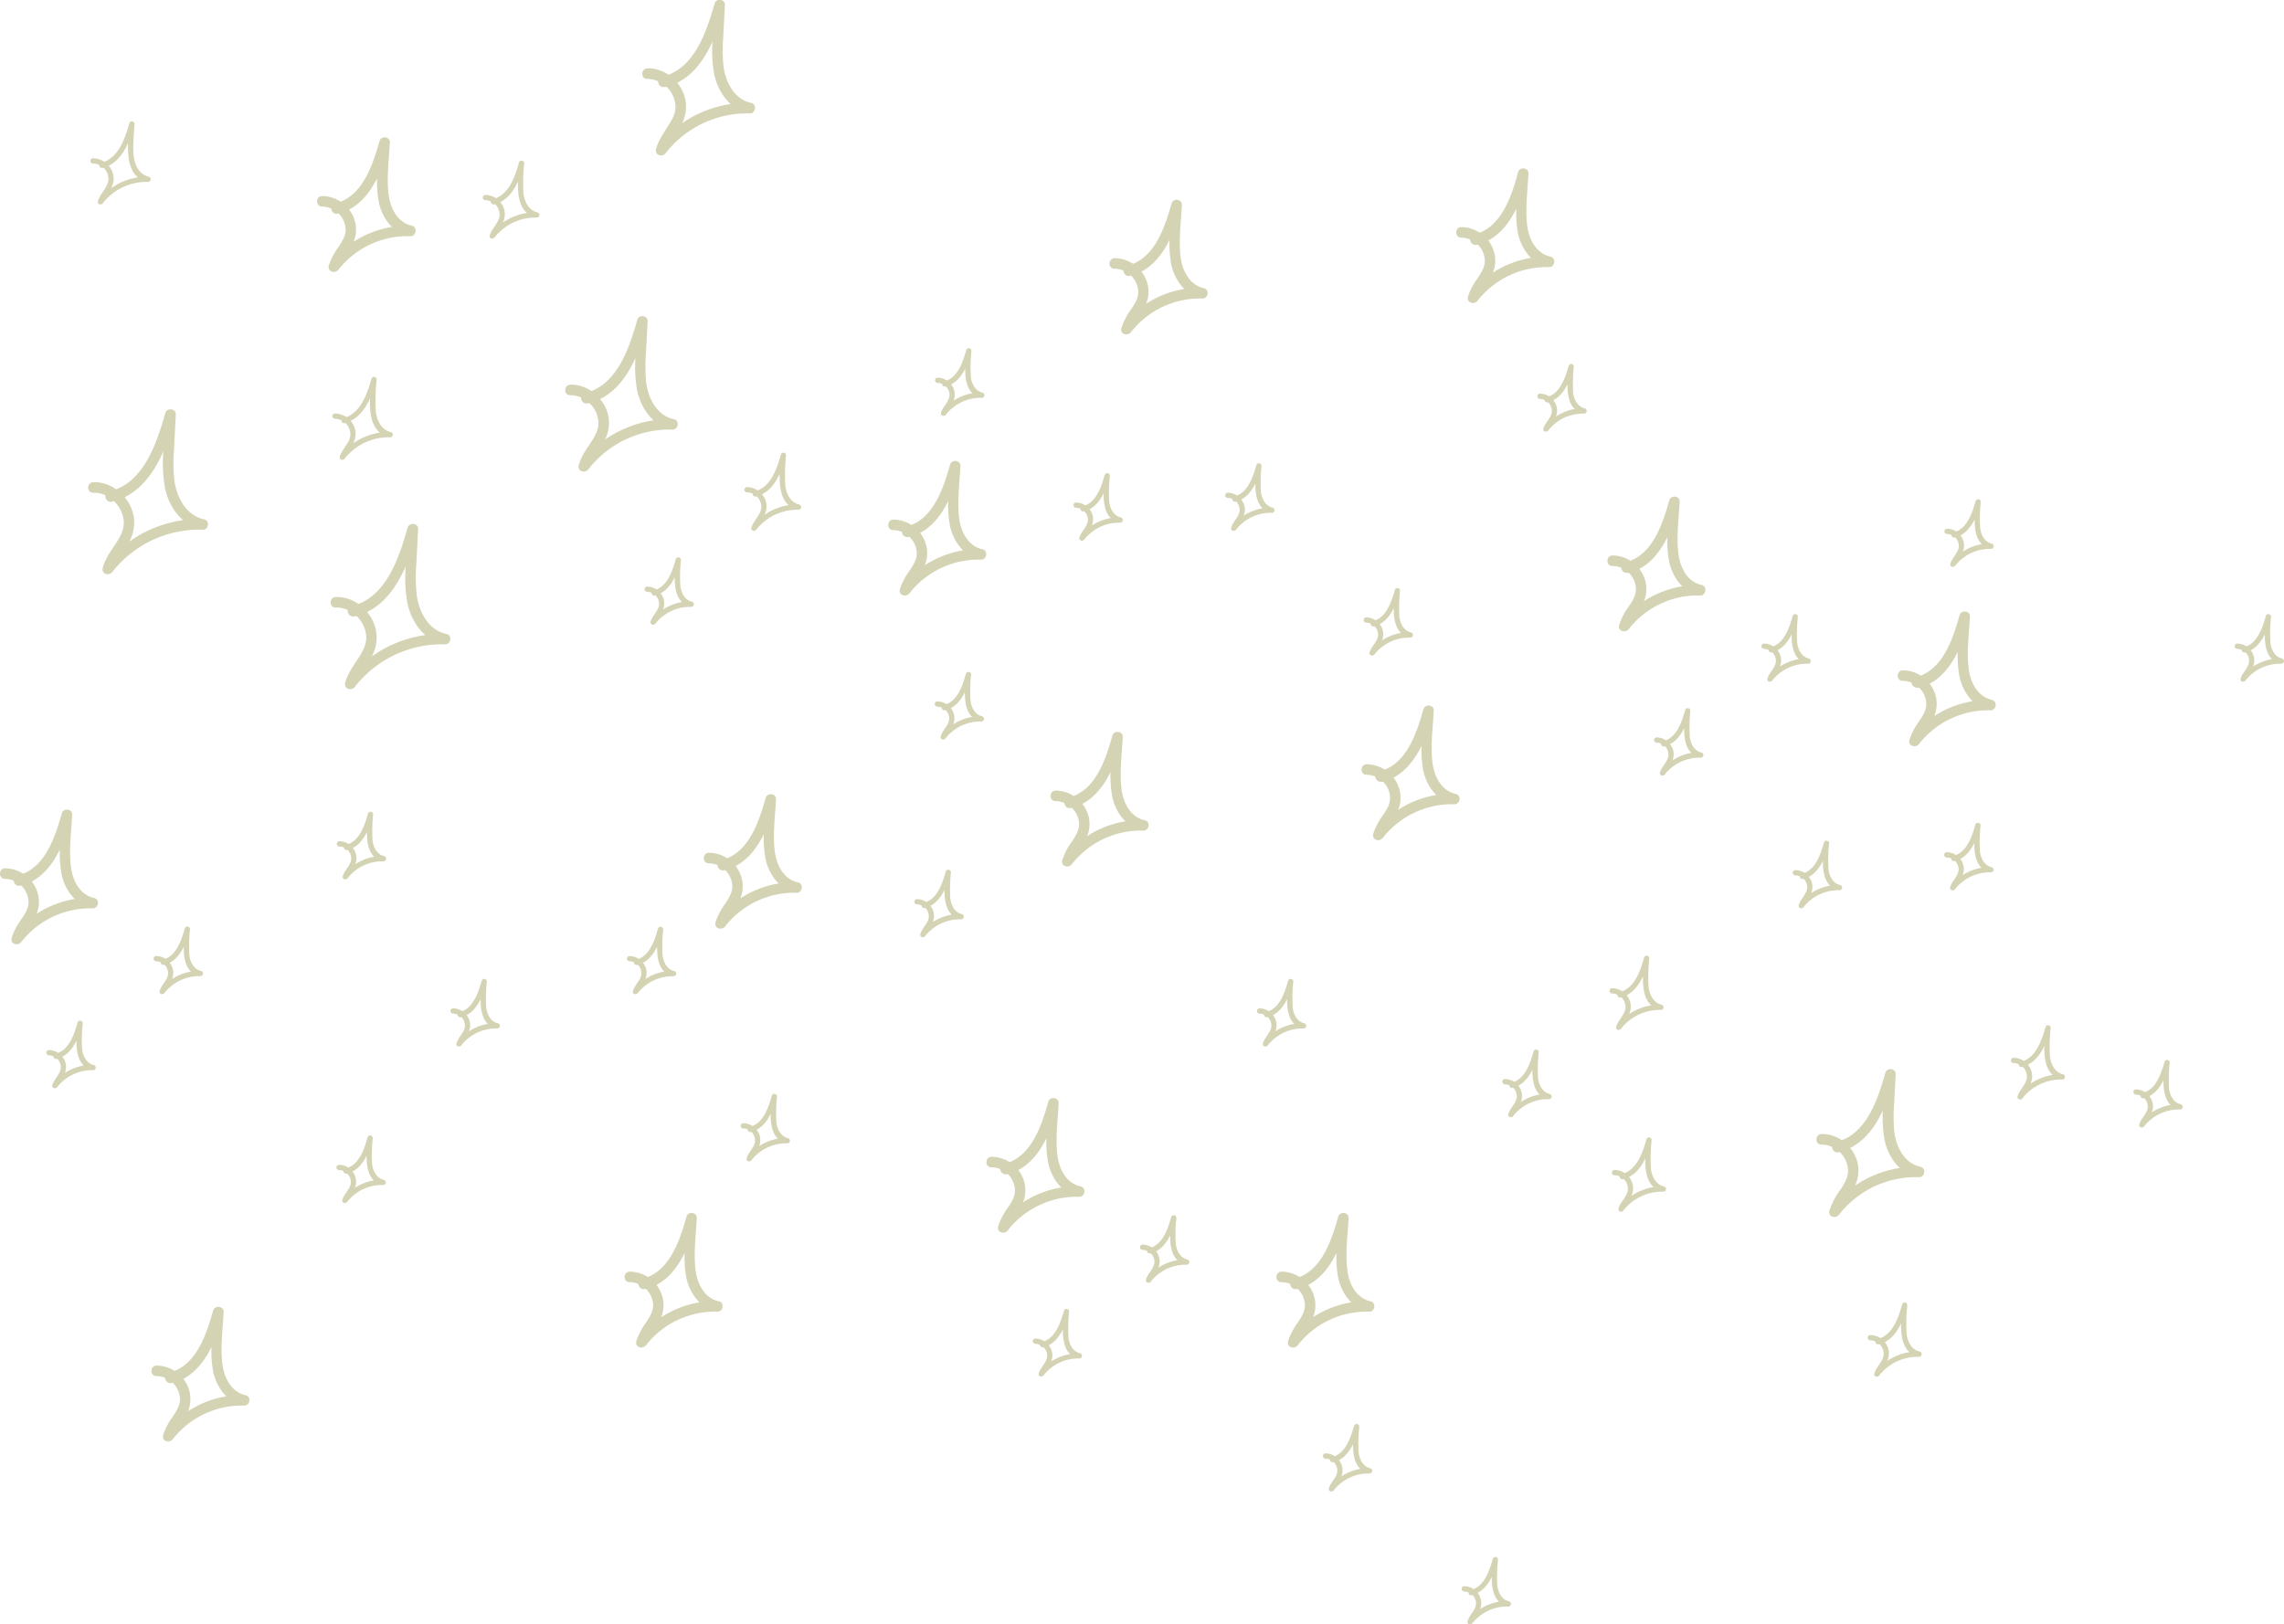 <svg xmlns="http://www.w3.org/2000/svg" viewBox="0 0 651.01 463.11"><defs><style>.cls-1{fill:#D4D3B3;}</style></defs><title>Asset 7</title><g id="Layer_2" data-name="Layer 2"><g id="Layer_1-2" data-name="Layer 1"><path class="cls-1" d="M189.56,27.82c10.35-2.42,14.47-13.9,17-23l-2.94-.4c-.18,3.43-.37,6.87-.53,10.31a37.39,37.39,0,0,0,.49,9.45c1.06,5,4.49,10,9.76,11.06l.4-2.94a32.56,32.56,0,0,0-26.62,12.79l2.74,1.16c.75-2.81,2.81-5,4.19-7.47a10.53,10.53,0,0,0,1.26-7.58c-1.11-4.89-5.71-8.89-10.8-8.73-1.92.06-1.93,3.06,0,3a8.2,8.2,0,0,1,8,7.4c.2,2.27-.89,4.21-2.1,6C189.12,41,187.66,43,187,45.47c-.47,1.76,1.76,2.44,2.74,1.16a29.42,29.42,0,0,1,24-11.31c1.66,0,2.07-2.59.4-3-4.81-1-7.27-5.8-7.9-10.3a44.37,44.37,0,0,1-.11-8.23c.16-3.14.33-6.27.49-9.4.08-1.72-2.5-2-2.95-.4-2.27,8-5.74,18.74-15,20.89-1.88.44-1.08,3.33.8,2.89Z" transform="translate(0 -2.98)"/><path class="cls-1" d="M140.86,61.23c5.21-1.26,7.27-7,8.57-11.55l-1.47-.2c-.26,4.9-1.79,14,4.88,15.49l.2-1.47a16.42,16.42,0,0,0-13.38,6.43l1.37.58c.43-1.53,1.58-2.66,2.26-4.05a5.18,5.18,0,0,0,.47-3.56,5.63,5.63,0,0,0-5.41-4.34.75.75,0,0,0,0,1.5,4.12,4.12,0,0,1,4.05,4.11c0,2.21-2.23,3.85-2.81,5.94-.25.88.88,1.21,1.37.58A14.82,14.82,0,0,1,153,65a.75.75,0,0,0,.2-1.47c-2.5-.57-3.72-3.05-4-5.41a52,52,0,0,1,.22-8.64.76.76,0,0,0-1.48-.2c-1.15,4.06-2.88,9.38-7.52,10.5-.93.23-.54,1.68.4,1.45Z" transform="translate(0 -2.98)"/><path class="cls-1" d="M269.46,113.2c4.49-1.08,6.28-6,7.41-10l-1.48-.2c-.22,4.25-1.51,12.06,4.26,13.36l.2-1.47a14.16,14.16,0,0,0-11.54,5.56l1.37.58c.36-1.3,1.34-2.26,1.93-3.45a4.56,4.56,0,0,0,.4-3.12,4.93,4.93,0,0,0-4.73-3.8.75.75,0,0,0,0,1.5,3.43,3.43,0,0,1,3.36,3.41c0,1.87-1.91,3.29-2.41,5.06-.24.88.89,1.21,1.37.58a12.62,12.62,0,0,1,10.25-4.82.75.75,0,0,0,.2-1.47c-2.1-.48-3.11-2.56-3.34-4.54a45.5,45.5,0,0,1,.18-7.38.75.75,0,0,0-1.47-.2c-1,3.44-2.43,8-6.36,8.92-.94.22-.54,1.67.4,1.44Z" transform="translate(0 -2.98)"/><path class="cls-1" d="M186.66,172.73c4.5-1.09,6.28-6,7.41-10l-1.47-.2c-.22,4.26-1.52,12.07,4.26,13.37l.2-1.47A14.17,14.17,0,0,0,185.51,180l1.37.58c.36-1.29,1.34-2.25,1.93-3.44a4.57,4.57,0,0,0,.41-3.12,4.93,4.93,0,0,0-4.74-3.8.75.75,0,0,0,0,1.5,3.43,3.43,0,0,1,3.37,3.41c0,1.87-1.92,3.28-2.41,5.05-.25.89.88,1.21,1.37.58A12.6,12.6,0,0,1,197.06,176a.76.76,0,0,0,.2-1.48c-2.1-.47-3.12-2.55-3.35-4.53a44.52,44.52,0,0,1,.19-7.39.76.76,0,0,0-1.48-.19c-1,3.43-2.43,8-6.36,8.91-.93.23-.54,1.67.4,1.45Z" transform="translate(0 -2.98)"/><path class="cls-1" d="M101,178.76c11-2.56,15.4-14.8,18.12-24.46l-2.94-.4c-.18,3.5-.37,7-.54,10.48a41.88,41.88,0,0,0,.46,10.43c1.11,5.38,4.73,10.7,10.38,11.9l.4-3a34.59,34.59,0,0,0-28.32,13.6l2.74,1.16c.79-3,3-5.3,4.47-8a11.19,11.19,0,0,0,1.34-8.05c-1.17-5.16-6-9.41-11.42-9.23-1.93.06-1.94,3.06,0,3,4.35-.14,8.24,3.62,8.67,7.9.24,2.43-.9,4.53-2.19,6.5-1.47,2.25-3.07,4.41-3.76,7.05-.47,1.76,1.76,2.44,2.74,1.16a31.51,31.51,0,0,1,25.73-12.12c1.67.05,2.07-2.6.4-2.95-5.22-1.1-7.87-6.32-8.52-11.21a49.94,49.94,0,0,1-.07-9.15c.16-3.18.32-6.37.49-9.55.09-1.71-2.5-2-3-.4-2.43,8.59-6.15,20.07-16,22.37-1.88.44-1.09,3.33.79,2.89Z" transform="translate(0 -2.98)"/><path class="cls-1" d="M167.6,118c10.35-2.42,14.48-13.9,17-23l-2.94-.4c-.18,3.44-.37,6.87-.53,10.31a37.37,37.37,0,0,0,.49,9.45c1.06,5,4.49,10,9.76,11.07l.4-2.95a32.54,32.54,0,0,0-26.62,12.8l2.74,1.15c.75-2.81,2.81-5,4.19-7.46a10.57,10.57,0,0,0,1.26-7.59c-1.11-4.88-5.71-8.89-10.8-8.73-1.92.07-1.93,3.07,0,3a8.21,8.21,0,0,1,8,7.41c.2,2.26-.89,4.2-2.1,6-1.37,2.09-2.83,4.09-3.48,6.54-.47,1.76,1.76,2.44,2.74,1.16a29.42,29.42,0,0,1,24-11.31c1.66,0,2.07-2.59.4-2.94-4.81-1-7.27-5.8-7.9-10.31a44.37,44.37,0,0,1-.11-8.23c.16-3.13.33-6.26.49-9.4.08-1.71-2.5-2-2.95-.4-2.27,8-5.74,18.74-14.95,20.89-1.88.44-1.08,3.34.8,2.9Z" transform="translate(0 -2.98)"/><path class="cls-1" d="M215.46,144.54c5.21-1.26,7.26-7,8.57-11.56l-1.48-.2c-.25,4.9-1.78,14,4.89,15.5l.2-1.47a16.4,16.4,0,0,0-13.38,6.43l1.37.57c.43-1.52,1.57-2.65,2.26-4.05a5.15,5.15,0,0,0,.47-3.55,5.66,5.66,0,0,0-5.42-4.35.75.75,0,0,0,0,1.5,4.13,4.13,0,0,1,4.06,4.12c0,2.2-2.23,3.85-2.82,5.94-.24.88.89,1.21,1.37.57a14.88,14.88,0,0,1,12.09-5.68.76.76,0,0,0,.2-1.48c-2.51-.56-3.72-3-4-5.41a53.11,53.11,0,0,1,.21-8.64.75.75,0,0,0-1.47-.2c-1.15,4.06-2.88,9.39-7.52,10.51-.94.23-.54,1.67.4,1.45Z" transform="translate(0 -2.98)"/><path class="cls-1" d="M352.16,146c4.5-1.09,6.28-6,7.41-10l-1.48-.2c-.21,4.25-1.51,12.06,4.27,13.36l.19-1.47A14.15,14.15,0,0,0,351,153.24l1.37.57c.36-1.29,1.34-2.25,1.93-3.44a4.57,4.57,0,0,0,.41-3.12,5,5,0,0,0-4.74-3.8.75.75,0,0,0,0,1.5,3.42,3.42,0,0,1,3.36,3.41c0,1.87-1.91,3.28-2.41,5.06-.24.88.89,1.21,1.38.57a12.59,12.59,0,0,1,10.24-4.81.75.75,0,0,0,.2-1.47c-2.1-.48-3.11-2.56-3.34-4.54a45.5,45.5,0,0,1,.18-7.38.75.75,0,0,0-1.47-.2c-1,3.43-2.43,8-6.36,8.91-.94.23-.54,1.68.4,1.45Z" transform="translate(0 -2.98)"/><path class="cls-1" d="M269.36,205.48c4.5-1.09,6.29-6,7.41-10l-1.47-.2c-.22,4.26-1.51,12.07,4.26,13.37l.2-1.47a14.17,14.17,0,0,0-11.55,5.55l1.37.58c.37-1.29,1.35-2.26,1.93-3.44a4.59,4.59,0,0,0,.41-3.13,4.93,4.93,0,0,0-4.74-3.79.75.75,0,0,0,0,1.5,3.43,3.43,0,0,1,3.37,3.41c-.05,1.87-1.92,3.28-2.41,5.05-.25.88.88,1.21,1.37.58a12.57,12.57,0,0,1,10.25-4.81.76.76,0,0,0,.2-1.48c-2.1-.47-3.12-2.55-3.35-4.54a44.43,44.43,0,0,1,.19-7.38.76.76,0,0,0-1.48-.2c-1,3.44-2.43,8-6.35,8.92a.75.75,0,0,0,.39,1.45Z" transform="translate(0 -2.98)"/><path class="cls-1" d="M96.28,63.9C105.22,61.8,108.79,52,111,44.08l-3-.4q-.22,4.29-.44,8.57a33,33,0,0,0,.41,8.36c.93,4.4,3.91,8.67,8.51,9.66l.4-2.94a28.09,28.09,0,0,0-23,11l2.74,1.16c.64-2.4,2.41-4.24,3.58-6.38a9.26,9.26,0,0,0,1.08-6.6,9.8,9.8,0,0,0-9.45-7.64c-1.93,0-1.93,3,0,3a6.8,6.8,0,0,1,6.68,6.32c.1,2-1,3.61-2,5.18a18.54,18.54,0,0,0-2.79,5.32c-.47,1.76,1.77,2.43,2.75,1.16A25,25,0,0,1,117,70.33c1.67,0,2.07-2.59.4-3-4.15-.9-6.18-5.07-6.65-9-.57-4.83.12-9.9.37-14.74.09-1.71-2.49-2-2.94-.39C106.2,50.08,103.29,59.17,95.48,61c-1.87.44-1.08,3.34.8,2.89Z" transform="translate(0 -2.98)"/><path class="cls-1" d="M259,156.11c8.94-2.11,12.51-12,14.73-19.82l-2.94-.4q-.22,4.28-.44,8.57a33,33,0,0,0,.41,8.36c.92,4.39,3.91,8.66,8.51,9.66l.4-2.95a28.1,28.1,0,0,0-23,11.06l2.74,1.15c.65-2.4,2.41-4.24,3.59-6.38a9.23,9.23,0,0,0,1.07-6.6,9.8,9.8,0,0,0-9.44-7.64c-1.93,0-1.94,3,0,3a6.8,6.8,0,0,1,6.67,6.33c.11,2-1,3.6-2,5.17a18.18,18.18,0,0,0-2.79,5.32c-.47,1.76,1.76,2.44,2.74,1.16a25,25,0,0,1,20.38-9.57c1.66.05,2.07-2.59.4-2.95-4.15-.89-6.19-5.07-6.65-9-.57-4.83.12-9.9.37-14.74.09-1.72-2.49-2-2.95-.4-1.92,6.8-4.84,15.88-12.64,17.72-1.88.45-1.08,3.34.8,2.9Z" transform="translate(0 -2.98)"/><path class="cls-1" d="M29.2,50.86c5.54-1.34,7.72-7.41,9.11-12.3l-1.48-.2c-.26,5.2-1.9,14.89,5.18,16.49l.2-1.47A17.45,17.45,0,0,0,28,60.22l1.38.57C29.8,59.16,31,58,31.77,56.46a5.57,5.57,0,0,0,.49-3.76,6,6,0,0,0-5.73-4.6.75.75,0,0,0,0,1.5A4.46,4.46,0,0,1,30.91,54c-.05,2.37-2.39,4.12-3,6.35-.25.89.88,1.22,1.37.58a15.89,15.89,0,0,1,12.94-6.09.76.76,0,0,0,.2-1.48c-2.69-.61-4-3.27-4.3-5.81-.36-3,.07-6.2.22-9.23a.75.75,0,0,0-1.47-.2c-1.23,4.35-3.09,10.05-8.06,11.25-.94.23-.54,1.67.4,1.45Z" transform="translate(0 -2.98)"/><path class="cls-1" d="M98.16,123.61c5.54-1.33,7.73-7.4,9.11-12.29l-1.47-.2c-.27,5.2-1.91,14.89,5.18,16.49l.2-1.47A17.42,17.42,0,0,0,96.94,133l1.37.57c.45-1.63,1.68-2.84,2.42-4.33a5.57,5.57,0,0,0,.49-3.76,6,6,0,0,0-5.73-4.6.75.75,0,0,0,0,1.5,4.46,4.46,0,0,1,4.38,4.44c-.05,2.37-2.39,4.12-3,6.35-.24.89.88,1.22,1.37.58a15.91,15.91,0,0,1,13-6.09.76.76,0,0,0,.19-1.48c-2.69-.61-4-3.27-4.3-5.81a55.83,55.83,0,0,1,.23-9.23.76.76,0,0,0-1.48-.2c-1.23,4.35-3.09,10-8.06,11.25a.75.75,0,0,0,.4,1.44Z" transform="translate(0 -2.98)"/><path class="cls-1" d="M305.26,233.36c8.94-2.11,12.51-12,14.74-19.82l-2.95-.4c-.15,2.86-.3,5.71-.44,8.57a33,33,0,0,0,.41,8.36c.92,4.39,3.91,8.67,8.51,9.66l.4-2.95a28.1,28.1,0,0,0-23,11.06l2.75,1.15c.64-2.4,2.41-4.23,3.58-6.38a9.24,9.24,0,0,0,1.08-6.6,9.81,9.81,0,0,0-9.45-7.64c-1.93.06-1.93,3.06,0,3a6.82,6.82,0,0,1,6.68,6.33c.1,2-1,3.61-2,5.17a18.35,18.35,0,0,0-2.79,5.33c-.47,1.76,1.77,2.43,2.74,1.15a25,25,0,0,1,20.38-9.57c1.67.05,2.07-2.58.4-2.94-4.15-.9-6.18-5.07-6.65-9-.57-4.83.12-9.9.37-14.74.09-1.71-2.49-2-2.95-.4-1.92,6.8-4.83,15.89-12.64,17.73-1.87.44-1.08,3.33.8,2.89Z" transform="translate(0 -2.98)"/><path class="cls-1" d="M263.56,261.85c4.49-1.09,6.28-6,7.41-10l-1.48-.2c-.21,4.26-1.51,12.07,4.26,13.37l.2-1.47a14.16,14.16,0,0,0-11.54,5.55l1.37.58c.36-1.29,1.34-2.26,1.93-3.44a4.58,4.58,0,0,0,.4-3.13,4.92,4.92,0,0,0-4.73-3.79.75.75,0,0,0,0,1.5,3.42,3.42,0,0,1,3.36,3.41c0,1.87-1.91,3.28-2.41,5.05-.24.88.89,1.21,1.37.58A12.58,12.58,0,0,1,274,265.08a.76.76,0,0,0,.2-1.48c-2.1-.47-3.11-2.55-3.34-4.54a45.53,45.53,0,0,1,.18-7.38.75.75,0,0,0-1.47-.2c-1,3.44-2.43,8-6.36,8.92-.94.23-.54,1.67.4,1.45Z" transform="translate(0 -2.98)"/><path class="cls-1" d="M361.2,293c4.5-1.08,6.28-6,7.41-10l-1.48-.2c-.21,4.25-1.51,12.06,4.26,13.36l.2-1.47a14.15,14.15,0,0,0-11.54,5.56l1.37.58c.36-1.3,1.34-2.26,1.93-3.45a4.63,4.63,0,0,0,.41-3.12,5,5,0,0,0-4.74-3.8.75.75,0,0,0,0,1.5,3.42,3.42,0,0,1,3.36,3.41c0,1.87-1.91,3.29-2.41,5.06-.24.88.89,1.21,1.38.58a12.6,12.6,0,0,1,10.24-4.82.75.75,0,0,0,.2-1.47c-2.1-.48-3.11-2.56-3.34-4.54a45.5,45.5,0,0,1,.18-7.38.75.75,0,0,0-1.47-.2c-1,3.44-2.43,8-6.36,8.92-.94.22-.54,1.67.4,1.44Z" transform="translate(0 -2.98)"/><path class="cls-1" d="M297.29,387.13c4.5-1.09,6.28-6,7.41-10l-1.48-.2c-.21,4.26-1.51,12.07,4.27,13.37l.19-1.47a14.16,14.16,0,0,0-11.54,5.55l1.37.58c.36-1.29,1.34-2.26,1.93-3.44a4.59,4.59,0,0,0,.41-3.13,4.93,4.93,0,0,0-4.74-3.79.75.75,0,0,0,0,1.5,3.42,3.42,0,0,1,3.36,3.41c0,1.87-1.91,3.28-2.4,5-.25.88.88,1.21,1.37.58a12.56,12.56,0,0,1,10.24-4.81.76.76,0,0,0,.2-1.48c-2.1-.47-3.11-2.55-3.34-4.54a45.53,45.53,0,0,1,.18-7.38.75.75,0,0,0-1.47-.2c-1,3.44-2.43,8-6.36,8.92-.94.23-.54,1.67.4,1.45Z" transform="translate(0 -2.98)"/><path class="cls-1" d="M183.86,370.51c8.94-2.11,12.51-12,14.74-19.83l-2.95-.39c-.14,2.85-.3,5.71-.44,8.56a33,33,0,0,0,.41,8.36c.93,4.4,3.91,8.67,8.51,9.66l.4-2.94a28.09,28.09,0,0,0-23,11.05l2.74,1.16c.64-2.4,2.41-4.24,3.58-6.38a9.24,9.24,0,0,0,1.08-6.6,9.8,9.8,0,0,0-9.45-7.64c-1.93.05-1.93,3.05,0,3a6.8,6.8,0,0,1,6.68,6.32c.1,2-1,3.61-2,5.18a18.67,18.67,0,0,0-2.79,5.32c-.47,1.76,1.77,2.44,2.75,1.16a25,25,0,0,1,20.37-9.57c1.67.05,2.07-2.59.4-2.95-4.15-.89-6.18-5.07-6.65-9-.57-4.83.12-9.9.37-14.73.09-1.72-2.49-2-2.94-.4-1.93,6.8-4.84,15.88-12.65,17.72-1.87.45-1.08,3.34.8,2.9Z" transform="translate(0 -2.98)"/><path class="cls-1" d="M287,337.76c8.93-2.11,12.51-12,14.73-19.82l-2.94-.4c-.15,2.85-.31,5.71-.44,8.57a32.52,32.52,0,0,0,.41,8.36c.92,4.39,3.91,8.66,8.5,9.66l.4-2.95a28.08,28.08,0,0,0-23,11.06l2.74,1.15c.65-2.4,2.41-4.24,3.58-6.38a9.24,9.24,0,0,0,1.08-6.6,9.81,9.81,0,0,0-9.45-7.64c-1.92.05-1.93,3.05,0,3a6.81,6.81,0,0,1,6.68,6.33c.1,1.95-.95,3.6-2,5.17a18.4,18.4,0,0,0-2.78,5.32c-.47,1.76,1.76,2.44,2.74,1.16a25,25,0,0,1,20.37-9.57c1.67.05,2.07-2.59.4-2.95-4.15-.89-6.18-5.07-6.64-9-.58-4.83.12-9.9.37-14.74.08-1.72-2.5-2-2.95-.4-1.92,6.8-4.84,15.88-12.64,17.72-1.88.45-1.08,3.34.8,2.9Z" transform="translate(0 -2.98)"/><path class="cls-1" d="M327.87,360.35c4.5-1.09,6.29-6,7.41-10l-1.47-.2c-.22,4.26-1.51,12.07,4.26,13.37l.2-1.47a14.17,14.17,0,0,0-11.55,5.55l1.38.58c.36-1.29,1.34-2.25,1.92-3.44a4.57,4.57,0,0,0,.41-3.12,4.93,4.93,0,0,0-4.74-3.8.75.75,0,0,0,0,1.5,3.43,3.43,0,0,1,3.37,3.41c-.05,1.87-1.92,3.28-2.41,5.05-.25.89.88,1.21,1.37.58a12.6,12.6,0,0,1,10.25-4.81.76.76,0,0,0,.2-1.48c-2.1-.47-3.12-2.55-3.35-4.53a44.52,44.52,0,0,1,.19-7.39.76.76,0,0,0-1.48-.19c-1,3.43-2.43,8-6.35,8.91a.75.75,0,0,0,.39,1.45Z" transform="translate(0 -2.98)"/><path class="cls-1" d="M462.59,339.17c5-1.19,6.91-6.61,8.15-11l-1.48-.2c-.24,4.67-1.68,13.3,4.66,14.73l.2-1.48a15.6,15.6,0,0,0-12.71,6.12l1.37.58c.4-1.45,1.49-2.51,2.14-3.83a5,5,0,0,0,.44-3.4,5.38,5.38,0,0,0-5.17-4.15.75.75,0,0,0,0,1.5,3.88,3.88,0,0,1,3.81,3.86c0,2.08-2.12,3.65-2.67,5.62-.24.88.88,1.21,1.37.58a14.06,14.06,0,0,1,11.42-5.38.75.75,0,0,0,.2-1.47c-2.36-.53-3.5-2.87-3.76-5.09a49.81,49.81,0,0,1,.2-8.19.75.75,0,0,0-1.47-.19c-1.09,3.83-2.72,8.87-7.1,9.92-.94.23-.54,1.68.4,1.45Z" transform="translate(0 -2.98)"/><path class="cls-1" d="M380,419.87c4.5-1.08,6.28-6,7.41-10l-1.47-.2c-.22,4.25-1.52,12.06,4.26,13.37l.2-1.48a14.21,14.21,0,0,0-11.55,5.56l1.37.58c.36-1.3,1.34-2.26,1.93-3.44a4.6,4.6,0,0,0,.41-3.13,5,5,0,0,0-4.74-3.8.75.75,0,0,0,0,1.5,3.42,3.42,0,0,1,3.36,3.41c0,1.87-1.91,3.29-2.4,5.06-.25.88.88,1.21,1.37.58a12.61,12.61,0,0,1,10.25-4.82.75.75,0,0,0,.2-1.47c-2.1-.47-3.12-2.56-3.35-4.54a44.43,44.43,0,0,1,.19-7.38.76.76,0,0,0-1.48-.2c-1,3.44-2.43,8-6.36,8.92-.93.22-.54,1.67.4,1.44Z" transform="translate(0 -2.98)"/><path class="cls-1" d="M206.43,251.09c8.94-2.11,12.51-12,14.74-19.82l-2.95-.4c-.14,2.85-.3,5.71-.44,8.57a33.44,33.44,0,0,0,.41,8.36c.93,4.39,3.92,8.67,8.51,9.66l.4-2.95a28.07,28.07,0,0,0-23,11.06l2.74,1.15c.64-2.4,2.41-4.24,3.58-6.38a9.24,9.24,0,0,0,1.08-6.6,9.81,9.81,0,0,0-9.45-7.64c-1.92.05-1.93,3.05,0,3a6.81,6.81,0,0,1,6.68,6.33c.1,1.95-1,3.6-2,5.17a18.4,18.4,0,0,0-2.78,5.32c-.48,1.76,1.76,2.44,2.74,1.16a25,25,0,0,1,20.37-9.57c1.67.05,2.07-2.59.4-2.95-4.15-.89-6.18-5.07-6.64-8.95-.58-4.83.11-9.9.36-14.74.09-1.72-2.49-2-2.94-.4-1.93,6.8-4.84,15.88-12.64,17.73-1.88.44-1.09,3.33.79,2.89Z" transform="translate(0 -2.98)"/><path class="cls-1" d="M369.65,370.51c8.93-2.11,12.51-12,14.73-19.83l-2.94-.39c-.15,2.85-.31,5.71-.44,8.56a33,33,0,0,0,.41,8.36c.92,4.4,3.91,8.67,8.51,9.66l.39-2.94a28.1,28.1,0,0,0-23,11.05l2.74,1.16c.65-2.4,2.41-4.24,3.59-6.38a9.23,9.23,0,0,0,1.07-6.6,9.79,9.79,0,0,0-9.44-7.64c-1.93.05-1.94,3.05,0,3a6.8,6.8,0,0,1,6.67,6.32c.1,2-1,3.61-2,5.18a18.18,18.18,0,0,0-2.79,5.32c-.47,1.76,1.76,2.44,2.74,1.16a25,25,0,0,1,20.37-9.57c1.67.05,2.07-2.59.4-2.95-4.15-.89-6.18-5.07-6.64-9-.58-4.83.12-9.9.37-14.73.08-1.72-2.5-2-2.95-.4-1.92,6.8-4.84,15.88-12.64,17.72-1.88.45-1.08,3.34.8,2.9Z" transform="translate(0 -2.98)"/><path class="cls-1" d="M131.34,293c4.49-1.08,6.28-6,7.41-10l-1.48-.2c-.21,4.25-1.51,12.06,4.26,13.36l.2-1.47a14.15,14.15,0,0,0-11.54,5.56l1.37.58c.36-1.3,1.34-2.26,1.93-3.45a4.56,4.56,0,0,0,.4-3.12,4.93,4.93,0,0,0-4.73-3.8.75.75,0,0,0,0,1.5,3.42,3.42,0,0,1,3.36,3.41c0,1.87-1.91,3.29-2.41,5.06-.24.88.89,1.21,1.37.58a12.62,12.62,0,0,1,10.25-4.82.75.75,0,0,0,.2-1.47c-2.1-.48-3.11-2.56-3.34-4.54a45.5,45.5,0,0,1,.18-7.38.75.75,0,0,0-1.47-.2c-1,3.44-2.43,8-6.36,8.92-.94.22-.54,1.67.4,1.44Z" transform="translate(0 -2.98)"/><path class="cls-1" d="M214,325.71c4.5-1.09,6.28-6,7.41-10l-1.47-.2c-.22,4.25-1.52,12.06,4.26,13.36l.2-1.47A14.15,14.15,0,0,0,212.89,333l1.37.57c.36-1.29,1.34-2.25,1.93-3.44a4.57,4.57,0,0,0,.41-3.12,4.94,4.94,0,0,0-4.74-3.8.75.75,0,0,0,0,1.5,3.42,3.42,0,0,1,3.36,3.41c0,1.87-1.91,3.28-2.4,5.06-.25.88.88,1.21,1.37.57a12.6,12.6,0,0,1,10.25-4.81.75.75,0,0,0,.19-1.47c-2.1-.48-3.11-2.56-3.34-4.54a44.4,44.4,0,0,1,.19-7.38.76.76,0,0,0-1.48-.2c-1,3.43-2.43,8-6.36,8.91-.94.23-.54,1.68.4,1.45Z" transform="translate(0 -2.98)"/><path class="cls-1" d="M420.91,72.77c8.94-2.11,12.51-12,14.74-19.82l-2.95-.4q-.22,4.28-.44,8.57a33,33,0,0,0,.41,8.36c.92,4.39,3.91,8.66,8.51,9.66l.4-3a28.1,28.1,0,0,0-23,11.06l2.74,1.15c.65-2.4,2.42-4.24,3.59-6.38a9.24,9.24,0,0,0,1.08-6.6,9.82,9.82,0,0,0-9.45-7.64c-1.93,0-1.94,3,0,3a6.79,6.79,0,0,1,6.67,6.33c.11,2-.95,3.6-2,5.17a18.43,18.43,0,0,0-2.79,5.32c-.47,1.76,1.76,2.44,2.74,1.16a25,25,0,0,1,20.38-9.57c1.67,0,2.07-2.59.4-3-4.15-.89-6.19-5.07-6.65-8.95-.57-4.83.12-9.9.37-14.74.09-1.72-2.49-2-2.95-.4C430.83,59,427.91,68,420.11,69.87c-1.88.45-1.08,3.34.8,2.9Z" transform="translate(0 -2.98)"/><path class="cls-1" d="M441.13,117.68c4.49-1.09,6.28-6,7.4-10l-1.47-.2c-.22,4.26-1.51,12.07,4.26,13.37l.2-1.47A14.14,14.14,0,0,0,440,125l1.37.58c.36-1.29,1.34-2.26,1.92-3.44a4.51,4.51,0,0,0,.41-3.12,4.92,4.92,0,0,0-4.74-3.8.75.75,0,0,0,0,1.5,3.43,3.43,0,0,1,3.37,3.41c0,1.87-1.92,3.28-2.41,5-.24.88.88,1.21,1.37.58a12.58,12.58,0,0,1,10.25-4.81.76.76,0,0,0,.2-1.48c-2.1-.47-3.12-2.55-3.35-4.54a45.54,45.54,0,0,1,.19-7.38.75.75,0,0,0-1.47-.2c-1,3.44-2.43,8-6.36,8.92-.94.23-.54,1.67.4,1.45Z" transform="translate(0 -2.98)"/><path class="cls-1" d="M557.18,156.22c4.49-1.09,6.28-6,7.4-10l-1.47-.2c-.22,4.26-1.51,12.07,4.26,13.37l.2-1.47A14.14,14.14,0,0,0,556,163.5l1.37.58c.36-1.29,1.34-2.25,1.92-3.44a4.51,4.51,0,0,0,.41-3.12,4.92,4.92,0,0,0-4.73-3.8.75.75,0,0,0,0,1.5,3.43,3.43,0,0,1,3.36,3.41c0,1.87-1.91,3.28-2.41,5.05-.24.89.88,1.21,1.37.58a12.61,12.61,0,0,1,10.25-4.81.76.76,0,0,0,.2-1.48c-2.1-.47-3.12-2.55-3.34-4.53a45.63,45.63,0,0,1,.18-7.39.75.75,0,0,0-1.47-.19c-1,3.43-2.43,8-6.36,8.91-.94.23-.54,1.67.4,1.45Z" transform="translate(0 -2.98)"/><path class="cls-1" d="M474.38,215.74c4.5-1.08,6.28-6,7.41-10l-1.48-.2c-.21,4.25-1.51,12.06,4.27,13.37l.2-1.48A14.21,14.21,0,0,0,473.23,223l1.37.58c.36-1.3,1.34-2.26,1.93-3.44a4.6,4.6,0,0,0,.41-3.13,5,5,0,0,0-4.74-3.8.75.75,0,0,0,0,1.5,3.42,3.42,0,0,1,3.36,3.41c0,1.87-1.91,3.29-2.4,5.06-.25.88.88,1.21,1.37.58A12.61,12.61,0,0,1,484.78,219a.75.75,0,0,0,.19-1.47c-2.1-.47-3.11-2.56-3.34-4.54a45.53,45.53,0,0,1,.18-7.38.75.75,0,0,0-1.47-.2c-1,3.44-2.43,8-6.36,8.92-.94.22-.54,1.67.4,1.44Z" transform="translate(0 -2.98)"/><path class="cls-1" d="M393.91,225.9c8.94-2.11,12.51-12,14.74-19.82l-2.95-.4c-.15,2.86-.3,5.71-.44,8.57a33,33,0,0,0,.41,8.36c.92,4.39,3.91,8.67,8.51,9.66l.4-3a28.1,28.1,0,0,0-23,11.06l2.75,1.16c.64-2.41,2.41-4.24,3.58-6.38a9.27,9.27,0,0,0,1.08-6.61,9.82,9.82,0,0,0-9.45-7.64c-1.93.06-1.94,3.06,0,3a6.8,6.8,0,0,1,6.67,6.33c.11,2-.95,3.61-2,5.17a18.35,18.35,0,0,0-2.79,5.33c-.47,1.76,1.77,2.43,2.74,1.15a25,25,0,0,1,20.38-9.57c1.67.05,2.07-2.58.4-2.94-4.15-.9-6.18-5.07-6.65-9-.57-4.83.12-9.9.37-14.74.09-1.71-2.49-2-2.95-.4-1.92,6.8-4.83,15.89-12.64,17.73-1.88.44-1.08,3.33.8,2.89Z" transform="translate(0 -2.98)"/><path class="cls-1" d="M464,166.38c8.93-2.11,12.51-12,14.73-19.83l-2.94-.39c-.15,2.85-.31,5.71-.44,8.56a32.5,32.5,0,0,0,.41,8.36c.92,4.4,3.91,8.67,8.5,9.66l.4-2.94a28.1,28.1,0,0,0-23,11l2.74,1.16c.65-2.4,2.41-4.24,3.58-6.38a9.24,9.24,0,0,0,1.08-6.6,9.79,9.79,0,0,0-9.44-7.64c-1.93.05-1.94,3.05,0,3a6.8,6.8,0,0,1,6.67,6.32c.1,2-.95,3.61-2,5.18a18.4,18.4,0,0,0-2.78,5.32c-.47,1.76,1.76,2.44,2.74,1.16a25,25,0,0,1,20.37-9.57c1.67,0,2.07-2.59.4-3-4.15-.89-6.18-5.07-6.64-9-.58-4.83.12-9.9.37-14.73.08-1.72-2.5-2-2.95-.4-1.92,6.8-4.84,15.88-12.64,17.72-1.88.45-1.08,3.34.8,2.9Z" transform="translate(0 -2.98)"/><path class="cls-1" d="M505,189c4.5-1.09,6.29-6,7.41-10l-1.47-.2c-.22,4.26-1.51,12.07,4.26,13.37l.2-1.47a14.17,14.17,0,0,0-11.55,5.55l1.38.58c.36-1.29,1.34-2.26,1.92-3.44a4.59,4.59,0,0,0,.41-3.13,4.93,4.93,0,0,0-4.74-3.79.75.75,0,0,0,0,1.5,3.43,3.43,0,0,1,3.37,3.41c0,1.87-1.92,3.28-2.41,5.05-.25.88.88,1.21,1.37.58a12.57,12.57,0,0,1,10.25-4.81.76.76,0,0,0,.2-1.48c-2.1-.47-3.12-2.55-3.35-4.54a44.43,44.43,0,0,1,.19-7.38.75.75,0,0,0-1.47-.2c-1,3.44-2.44,8-6.36,8.92-.94.23-.54,1.67.39,1.45Z" transform="translate(0 -2.98)"/><path class="cls-1" d="M639.88,189c4.49-1.09,6.28-6,7.41-10l-1.48-.2c-.22,4.26-1.51,12.07,4.26,13.37l.2-1.47a14.15,14.15,0,0,0-11.54,5.55l1.37.58c.36-1.29,1.34-2.26,1.92-3.44a4.53,4.53,0,0,0,.41-3.13,4.92,4.92,0,0,0-4.73-3.79.75.75,0,0,0,0,1.5,3.42,3.42,0,0,1,3.36,3.41c0,1.87-1.91,3.28-2.41,5.05-.24.88.89,1.21,1.37.58a12.58,12.58,0,0,1,10.25-4.81.76.76,0,0,0,.2-1.48c-2.1-.47-3.11-2.55-3.34-4.54a45.53,45.53,0,0,1,.18-7.38.75.75,0,0,0-1.47-.2c-1,3.44-2.43,8-6.36,8.92-.94.23-.54,1.67.4,1.45Z" transform="translate(0 -2.98)"/><path class="cls-1" d="M557.08,248.49c4.5-1.09,6.28-6,7.41-10l-1.47-.2c-.22,4.25-1.52,12.06,4.26,13.36l.2-1.47a14.15,14.15,0,0,0-11.55,5.56l1.37.58c.36-1.3,1.34-2.26,1.93-3.45a4.57,4.57,0,0,0,.41-3.12,4.94,4.94,0,0,0-4.74-3.8.75.75,0,0,0,0,1.5,3.42,3.42,0,0,1,3.36,3.41c0,1.87-1.91,3.29-2.4,5.06-.25.88.88,1.21,1.37.58a12.61,12.61,0,0,1,10.25-4.82.75.75,0,0,0,.2-1.47c-2.1-.48-3.12-2.56-3.35-4.54a44.4,44.4,0,0,1,.19-7.38.76.76,0,0,0-1.48-.2c-1,3.44-2.43,8-6.36,8.91-.93.23-.54,1.68.4,1.45Z" transform="translate(0 -2.98)"/><path class="cls-1" d="M322.08,81.63c8.94-2.11,12.51-11.95,14.74-19.82l-2.95-.4c-.14,2.86-.3,5.71-.44,8.57a33,33,0,0,0,.41,8.36c.93,4.39,3.91,8.67,8.51,9.66l.4-3a28.07,28.07,0,0,0-23,11.06l2.74,1.16c.64-2.41,2.41-4.24,3.58-6.38a9.27,9.27,0,0,0,1.08-6.61,9.81,9.81,0,0,0-9.45-7.64c-1.93.06-1.93,3.06,0,3A6.82,6.82,0,0,1,324.42,86c.1,2-1,3.61-2,5.17a18.6,18.6,0,0,0-2.79,5.33c-.47,1.76,1.77,2.43,2.75,1.15a25,25,0,0,1,20.37-9.57c1.67,0,2.07-2.58.4-2.94-4.15-.9-6.18-5.07-6.65-9-.57-4.83.12-9.9.37-14.74.09-1.71-2.49-2-2.94-.4-1.93,6.8-4.84,15.89-12.65,17.73-1.87.44-1.08,3.33.8,2.89Z" transform="translate(0 -2.98)"/><path class="cls-1" d="M546.74,199.12c8.93-2.11,12.51-12,14.73-19.82l-2.94-.4c-.15,2.86-.31,5.72-.44,8.57a33,33,0,0,0,.41,8.36c.92,4.4,3.91,8.67,8.51,9.66l.4-2.94a28.1,28.1,0,0,0-23,11l2.74,1.16c.65-2.4,2.41-4.24,3.59-6.38a9.27,9.27,0,0,0,1.07-6.61,9.79,9.79,0,0,0-9.44-7.63c-1.93.05-1.94,3.05,0,3a6.8,6.8,0,0,1,6.67,6.32c.1,2-1,3.61-2,5.17a18.24,18.24,0,0,0-2.79,5.33c-.47,1.76,1.76,2.43,2.74,1.16a25,25,0,0,1,20.38-9.57c1.66,0,2.06-2.59.39-3-4.15-.9-6.18-5.07-6.64-9-.58-4.83.12-9.9.37-14.74.08-1.71-2.5-2-2.95-.4-1.92,6.8-4.84,15.89-12.64,17.73-1.88.44-1.08,3.34.8,2.89Z" transform="translate(0 -2.98)"/><path class="cls-1" d="M308.91,148.79c4.49-1.08,6.28-6,7.4-10l-1.47-.2c-.22,4.25-1.51,12.06,4.26,13.37l.2-1.48a14.15,14.15,0,0,0-11.54,5.56l1.37.58c.36-1.3,1.34-2.26,1.92-3.44a4.54,4.54,0,0,0,.41-3.13,4.93,4.93,0,0,0-4.74-3.8.75.75,0,0,0,0,1.5,3.43,3.43,0,0,1,3.37,3.41c0,1.87-1.92,3.29-2.41,5.06-.24.88.88,1.21,1.37.58A12.62,12.62,0,0,1,319.3,152a.75.75,0,0,0,.2-1.47c-2.1-.47-3.12-2.56-3.35-4.54a45.51,45.51,0,0,1,.19-7.38.75.75,0,0,0-1.47-.2c-1,3.44-2.43,8-6.36,8.92-.94.22-.54,1.67.4,1.44Z" transform="translate(0 -2.98)"/><path class="cls-1" d="M391.61,181.54c4.49-1.09,6.28-6,7.41-10l-1.48-.2c-.22,4.25-1.51,12.06,4.26,13.36l.2-1.47a14.13,14.13,0,0,0-11.54,5.56l1.37.58c.36-1.3,1.34-2.26,1.92-3.45a4.51,4.51,0,0,0,.41-3.12,4.93,4.93,0,0,0-4.73-3.8.75.75,0,0,0,0,1.5,3.43,3.43,0,0,1,3.36,3.41c0,1.87-1.91,3.29-2.41,5.06-.24.88.89,1.21,1.37.57A12.64,12.64,0,0,1,402,184.77a.75.75,0,0,0,.2-1.47c-2.1-.48-3.11-2.56-3.34-4.54a45.5,45.5,0,0,1,.18-7.38.75.75,0,0,0-1.47-.2c-1,3.44-2.43,8-6.36,8.91-.94.23-.54,1.68.4,1.45Z" transform="translate(0 -2.98)"/><path class="cls-1" d="M31.93,146c11-2.57,15.39-14.8,18.12-24.46l-2.94-.4c-.18,3.49-.37,7-.54,10.48A41.78,41.78,0,0,0,47,142c1.1,5.39,4.72,10.71,10.38,11.9l.4-2.94a34.58,34.58,0,0,0-28.32,13.6l2.74,1.16c.79-3,3-5.31,4.46-8A11.14,11.14,0,0,0,38,149.69c-1.17-5.16-6-9.41-11.42-9.23-1.93.06-1.94,3.06,0,3,4.35-.15,8.24,3.62,8.67,7.9.24,2.43-.9,4.53-2.19,6.5-1.47,2.25-3.07,4.41-3.76,7-.47,1.76,1.76,2.44,2.74,1.16A31.48,31.48,0,0,1,57.81,154c1.66.05,2.07-2.6.4-2.95-5.22-1.1-7.88-6.33-8.52-11.21a49.07,49.07,0,0,1-.07-9.15q.24-4.78.49-9.55c.08-1.72-2.5-2-3-.4-2.43,8.59-6.15,20.07-16,22.37-1.87.43-1.08,3.33.8,2.89Z" transform="translate(0 -2.98)"/><path class="cls-1" d="M576.34,307.13c4.95-1.19,6.91-6.6,8.14-11L583,296c-.24,4.66-1.68,13.29,4.66,14.72l.2-1.47a15.59,15.59,0,0,0-12.71,6.11l1.37.58c.4-1.44,1.49-2.51,2.14-3.83a5,5,0,0,0,.44-3.4,5.38,5.38,0,0,0-5.17-4.15.75.75,0,0,0,0,1.5,3.88,3.88,0,0,1,3.81,3.86c0,2.09-2.12,3.65-2.67,5.62-.24.88.88,1.21,1.37.58a14,14,0,0,1,11.42-5.37.76.76,0,0,0,.2-1.48c-2.36-.53-3.5-2.86-3.76-5.09a49.72,49.72,0,0,1,.2-8.18.75.75,0,0,0-1.47-.2c-1.09,3.83-2.72,8.87-7.1,9.93-.94.22-.54,1.67.4,1.44Z" transform="translate(0 -2.98)"/><path class="cls-1" d="M98.93,245.34c4.5-1.09,6.28-6,7.41-10l-1.48-.2c-.21,4.26-1.51,12.07,4.26,13.37l.2-1.47a14.16,14.16,0,0,0-11.54,5.55l1.37.58c.36-1.29,1.34-2.26,1.93-3.44a4.65,4.65,0,0,0,.41-3.13,4.94,4.94,0,0,0-4.74-3.79.75.75,0,0,0,0,1.5,3.42,3.42,0,0,1,3.36,3.41c0,1.87-1.91,3.28-2.41,5.05-.24.88.89,1.21,1.38.58a12.55,12.55,0,0,1,10.24-4.81.76.76,0,0,0,.2-1.48c-2.1-.47-3.11-2.55-3.34-4.54a45.53,45.53,0,0,1,.18-7.38.75.75,0,0,0-1.47-.2c-1,3.44-2.43,8-6.36,8.92-.94.23-.54,1.67.4,1.45Z" transform="translate(0 -2.98)"/><path class="cls-1" d="M16.13,304.86c4.5-1.09,6.28-6,7.41-10l-1.47-.2c-.22,4.25-1.51,12.06,4.26,13.36l.2-1.47A14.15,14.15,0,0,0,15,312.15l1.37.58c.37-1.3,1.34-2.26,1.93-3.45a4.57,4.57,0,0,0,.41-3.12,4.94,4.94,0,0,0-4.74-3.8.75.75,0,0,0,0,1.5,3.43,3.43,0,0,1,3.37,3.41c-.05,1.87-1.92,3.29-2.41,5.06-.25.88.88,1.21,1.37.58a12.61,12.61,0,0,1,10.25-4.82.75.75,0,0,0,.2-1.47c-2.1-.48-3.12-2.56-3.35-4.54a44.4,44.4,0,0,1,.19-7.38.76.76,0,0,0-1.48-.2c-1,3.44-2.43,8-6.36,8.91-.93.23-.54,1.68.4,1.45Z" transform="translate(0 -2.98)"/><path class="cls-1" d="M5.79,255.49c8.94-2.11,12.51-12,14.73-19.82l-2.94-.4c-.15,2.86-.31,5.72-.44,8.57a33,33,0,0,0,.41,8.36c.92,4.4,3.91,8.67,8.51,9.66l.4-2.94A28.12,28.12,0,0,0,3.49,270l2.74,1.16c.65-2.4,2.41-4.24,3.59-6.38a9.27,9.27,0,0,0,1.07-6.61,9.79,9.79,0,0,0-9.44-7.63c-1.93.05-1.94,3.05,0,3a6.8,6.8,0,0,1,6.67,6.32c.11,2-.95,3.61-2,5.17a18.24,18.24,0,0,0-2.79,5.33c-.47,1.76,1.76,2.43,2.74,1.16a25,25,0,0,1,20.38-9.57c1.66,0,2.07-2.59.4-2.95-4.15-.9-6.19-5.07-6.65-9-.57-4.83.12-9.9.37-14.74.09-1.71-2.5-2-2.95-.4-1.92,6.8-4.84,15.89-12.64,17.73-1.88.44-1.08,3.34.8,2.89Z" transform="translate(0 -2.98)"/><path class="cls-1" d="M46.72,278.08c4.49-1.08,6.28-6,7.4-10l-1.47-.2c-.22,4.25-1.51,12.06,4.26,13.37l.2-1.48a14.15,14.15,0,0,0-11.54,5.56l1.37.58c.36-1.3,1.34-2.26,1.92-3.44a4.54,4.54,0,0,0,.41-3.13,4.94,4.94,0,0,0-4.73-3.8.75.75,0,0,0,0,1.5,3.43,3.43,0,0,1,3.36,3.41c0,1.87-1.91,3.29-2.41,5.06-.24.88.88,1.21,1.37.58a12.62,12.62,0,0,1,10.25-4.82.75.75,0,0,0,.2-1.47c-2.1-.47-3.12-2.56-3.34-4.54a45.53,45.53,0,0,1,.18-7.38.75.75,0,0,0-1.47-.2c-1,3.44-2.43,8-6.36,8.92-.94.22-.54,1.67.4,1.44Z" transform="translate(0 -2.98)"/><path class="cls-1" d="M181.63,278.08c4.5-1.08,6.28-6,7.41-10l-1.47-.2c-.22,4.25-1.52,12.06,4.26,13.37l.2-1.48a14.18,14.18,0,0,0-11.55,5.56l1.37.58c.36-1.3,1.34-2.26,1.93-3.44a4.6,4.6,0,0,0,.41-3.13,5,5,0,0,0-4.74-3.8.75.75,0,0,0,0,1.5,3.42,3.42,0,0,1,3.36,3.41c0,1.87-1.91,3.29-2.4,5.06-.25.88.88,1.21,1.37.58A12.61,12.61,0,0,1,192,281.31a.75.75,0,0,0,.2-1.47c-2.11-.47-3.12-2.56-3.35-4.54a44.43,44.43,0,0,1,.19-7.38.76.76,0,0,0-1.48-.2c-1,3.44-2.43,8-6.36,8.92-.94.22-.54,1.67.4,1.44Z" transform="translate(0 -2.98)"/><path class="cls-1" d="M98.84,337.61c4.49-1.09,6.28-6,7.4-10l-1.47-.2c-.22,4.25-1.51,12.06,4.26,13.36l.2-1.47a14.12,14.12,0,0,0-11.54,5.56l1.37.57c.36-1.29,1.34-2.25,1.92-3.44a4.57,4.57,0,0,0,.41-3.12,4.93,4.93,0,0,0-4.74-3.8.75.75,0,0,0,0,1.5A3.43,3.43,0,0,1,100,340c0,1.87-1.92,3.28-2.41,5.06-.25.88.88,1.21,1.37.57a12.61,12.61,0,0,1,10.25-4.81.75.75,0,0,0,.2-1.47c-2.1-.48-3.12-2.56-3.35-4.54a44.4,44.4,0,0,1,.19-7.38.75.75,0,0,0-1.47-.2c-1,3.43-2.44,8-6.36,8.91-.94.23-.54,1.68.4,1.45Z" transform="translate(0 -2.98)"/><path class="cls-1" d="M49,397.28c8.94-2.11,12.51-11.95,14.73-19.82l-2.94-.4c-.15,2.86-.31,5.72-.44,8.57a33,33,0,0,0,.41,8.36c.92,4.4,3.91,8.67,8.51,9.66l.4-2.94a28.12,28.12,0,0,0-23,11.05l2.74,1.16c.65-2.4,2.41-4.24,3.59-6.38a9.27,9.27,0,0,0,1.07-6.61,9.79,9.79,0,0,0-9.44-7.63c-1.93.05-1.94,3.05,0,3a6.8,6.8,0,0,1,6.67,6.32c.1,2-1,3.61-2,5.17a18.24,18.24,0,0,0-2.79,5.33c-.47,1.76,1.76,2.43,2.74,1.16a25,25,0,0,1,20.38-9.57c1.66,0,2.07-2.59.39-2.95-4.15-.9-6.18-5.07-6.64-9-.58-4.83.12-9.9.37-14.74.09-1.71-2.5-2-3-.4-1.92,6.8-4.84,15.89-12.64,17.73-1.88.44-1.08,3.34.8,2.89Z" transform="translate(0 -2.98)"/><path class="cls-1" d="M419.53,457.72c4.5-1.09,6.29-6,7.41-10l-1.47-.2c-.22,4.25-1.51,12.06,4.26,13.36l.2-1.47A14.15,14.15,0,0,0,418.38,465l1.38.58c.36-1.3,1.34-2.26,1.92-3.45a4.57,4.57,0,0,0,.41-3.12,4.94,4.94,0,0,0-4.74-3.8.75.75,0,0,0,0,1.5,3.43,3.43,0,0,1,3.37,3.41c-.05,1.87-1.92,3.28-2.41,5.06-.25.88.88,1.21,1.37.57A12.6,12.6,0,0,1,429.93,461a.75.75,0,0,0,.2-1.47c-2.1-.48-3.12-2.56-3.35-4.54a44.4,44.4,0,0,1,.19-7.38.75.75,0,0,0-1.47-.2c-1,3.43-2.44,8-6.36,8.91a.75.75,0,0,0,.39,1.45Z" transform="translate(0 -2.98)"/><path class="cls-1" d="M513.92,253.59c4.5-1.09,6.28-6,7.41-10l-1.47-.2c-.22,4.25-1.51,12.06,4.26,13.36l.2-1.47a14.15,14.15,0,0,0-11.55,5.56l1.37.58c.36-1.3,1.34-2.26,1.93-3.45a4.57,4.57,0,0,0,.41-3.12,4.94,4.94,0,0,0-4.74-3.8.75.75,0,0,0,0,1.5,3.43,3.43,0,0,1,3.37,3.41c-.05,1.87-1.92,3.28-2.41,5.06-.25.88.88,1.21,1.37.57a12.6,12.6,0,0,1,10.25-4.81.75.75,0,0,0,.2-1.47c-2.1-.48-3.12-2.56-3.35-4.54a44.4,44.4,0,0,1,.19-7.38.76.76,0,0,0-1.48-.2c-1,3.43-2.43,8-6.36,8.91-.93.23-.54,1.68.4,1.45Z" transform="translate(0 -2.98)"/><path class="cls-1" d="M431.13,313.12c4.49-1.09,6.28-6,7.4-10l-1.47-.2c-.22,4.26-1.51,12.07,4.26,13.37l.2-1.47A14.14,14.14,0,0,0,430,320.4l1.37.58c.36-1.29,1.34-2.26,1.92-3.44a4.51,4.51,0,0,0,.41-3.12,4.92,4.92,0,0,0-4.73-3.8.75.75,0,0,0,0,1.5,3.43,3.43,0,0,1,3.36,3.41c0,1.87-1.92,3.28-2.41,5.05-.24.88.88,1.21,1.37.58a12.58,12.58,0,0,1,10.25-4.81.76.76,0,0,0,.2-1.48c-2.1-.47-3.12-2.55-3.34-4.54a45.53,45.53,0,0,1,.18-7.38.75.75,0,0,0-1.47-.2c-1,3.44-2.43,8-6.36,8.92-.94.23-.54,1.67.4,1.45Z" transform="translate(0 -2.98)"/><path class="cls-1" d="M461.92,287.35c4.95-1.19,6.91-6.61,8.15-11l-1.47-.19c-.24,4.66-1.69,13.29,4.66,14.72l.19-1.47a15.58,15.58,0,0,0-12.71,6.11l1.37.58c.4-1.45,1.49-2.51,2.14-3.83a5,5,0,0,0,.45-3.4,5.39,5.39,0,0,0-5.17-4.15.75.75,0,0,0,0,1.5,3.88,3.88,0,0,1,3.8,3.86c0,2.08-2.12,3.65-2.67,5.62-.24.88.89,1.21,1.38.58a14,14,0,0,1,11.41-5.37.76.76,0,0,0,.2-1.48c-2.36-.53-3.5-2.87-3.76-5.09a49.67,49.67,0,0,1,.21-8.18.76.76,0,0,0-1.48-.2c-1.08,3.83-2.72,8.87-7.1,9.93-.93.22-.54,1.67.4,1.44Z" transform="translate(0 -2.98)"/><path class="cls-1" d="M611,316.1c4.49-1.09,6.28-6,7.41-10l-1.48-.2c-.22,4.25-1.51,12.06,4.26,13.36l.2-1.47a14.13,14.13,0,0,0-11.54,5.56l1.37.58c.36-1.3,1.34-2.26,1.93-3.45a4.56,4.56,0,0,0,.4-3.12,4.93,4.93,0,0,0-4.73-3.8.75.75,0,0,0,0,1.5,3.43,3.43,0,0,1,3.36,3.41c0,1.87-1.91,3.29-2.41,5.06-.24.88.89,1.21,1.37.58a12.62,12.62,0,0,1,10.25-4.82.75.75,0,0,0,.2-1.47c-2.1-.48-3.11-2.56-3.34-4.54a45.5,45.5,0,0,1,.18-7.38.75.75,0,0,0-1.47-.2c-1,3.44-2.43,8-6.36,8.91-.94.23-.54,1.68.4,1.45Z" transform="translate(0 -2.98)"/><path class="cls-1" d="M535.5,386.23c5-1.2,6.9-6.61,8.14-11l-1.47-.2c-.24,4.66-1.68,13.29,4.66,14.72l.2-1.47a15.59,15.59,0,0,0-12.71,6.11l1.37.58c.4-1.44,1.49-2.51,2.14-3.83a5,5,0,0,0,.44-3.4,5.37,5.37,0,0,0-5.17-4.14.75.75,0,0,0,0,1.5,3.88,3.88,0,0,1,3.81,3.85c0,2.09-2.12,3.65-2.67,5.62-.25.88.88,1.21,1.37.58A14.05,14.05,0,0,1,547,389.8a.75.75,0,0,0,.2-1.47c-2.36-.54-3.5-2.87-3.76-5.1a48.64,48.64,0,0,1,.2-8.18.75.75,0,0,0-1.47-.2c-1.09,3.83-2.72,8.87-7.1,9.93-.94.23-.54,1.67.4,1.45Z" transform="translate(0 -2.98)"/><path class="cls-1" d="M524,331.48c9.84-2.31,13.76-13.19,16.21-21.84l-3-.39c-.17,3.29-.36,6.58-.5,9.87a34.49,34.49,0,0,0,.49,9c1,4.76,4.3,9.39,9.28,10.45l.4-2.94a30.9,30.9,0,0,0-25.29,12.16l2.74,1.15c.7-2.62,2.62-4.65,3.92-7a10.16,10.16,0,0,0,1.26-7.24c-1-4.7-5.45-8.55-10.32-8.41-1.93.06-1.94,3.06,0,3a7.72,7.72,0,0,1,7.55,7.1c.12,2.12-.94,3.93-2.07,5.64a21,21,0,0,0-3.23,6.1c-.47,1.75,1.76,2.43,2.74,1.15A27.8,27.8,0,0,1,547,338.59c1.67.05,2.07-2.59.4-2.95-4.54-1-6.85-5.49-7.44-9.75a43.86,43.86,0,0,1-.08-7.94l.45-8.7c.09-1.72-2.49-2-2.95-.4-2.14,7.57-5.41,17.7-14.11,19.74-1.88.44-1.08,3.33.8,2.89Z" transform="translate(0 -2.98)"/></g></g></svg>
